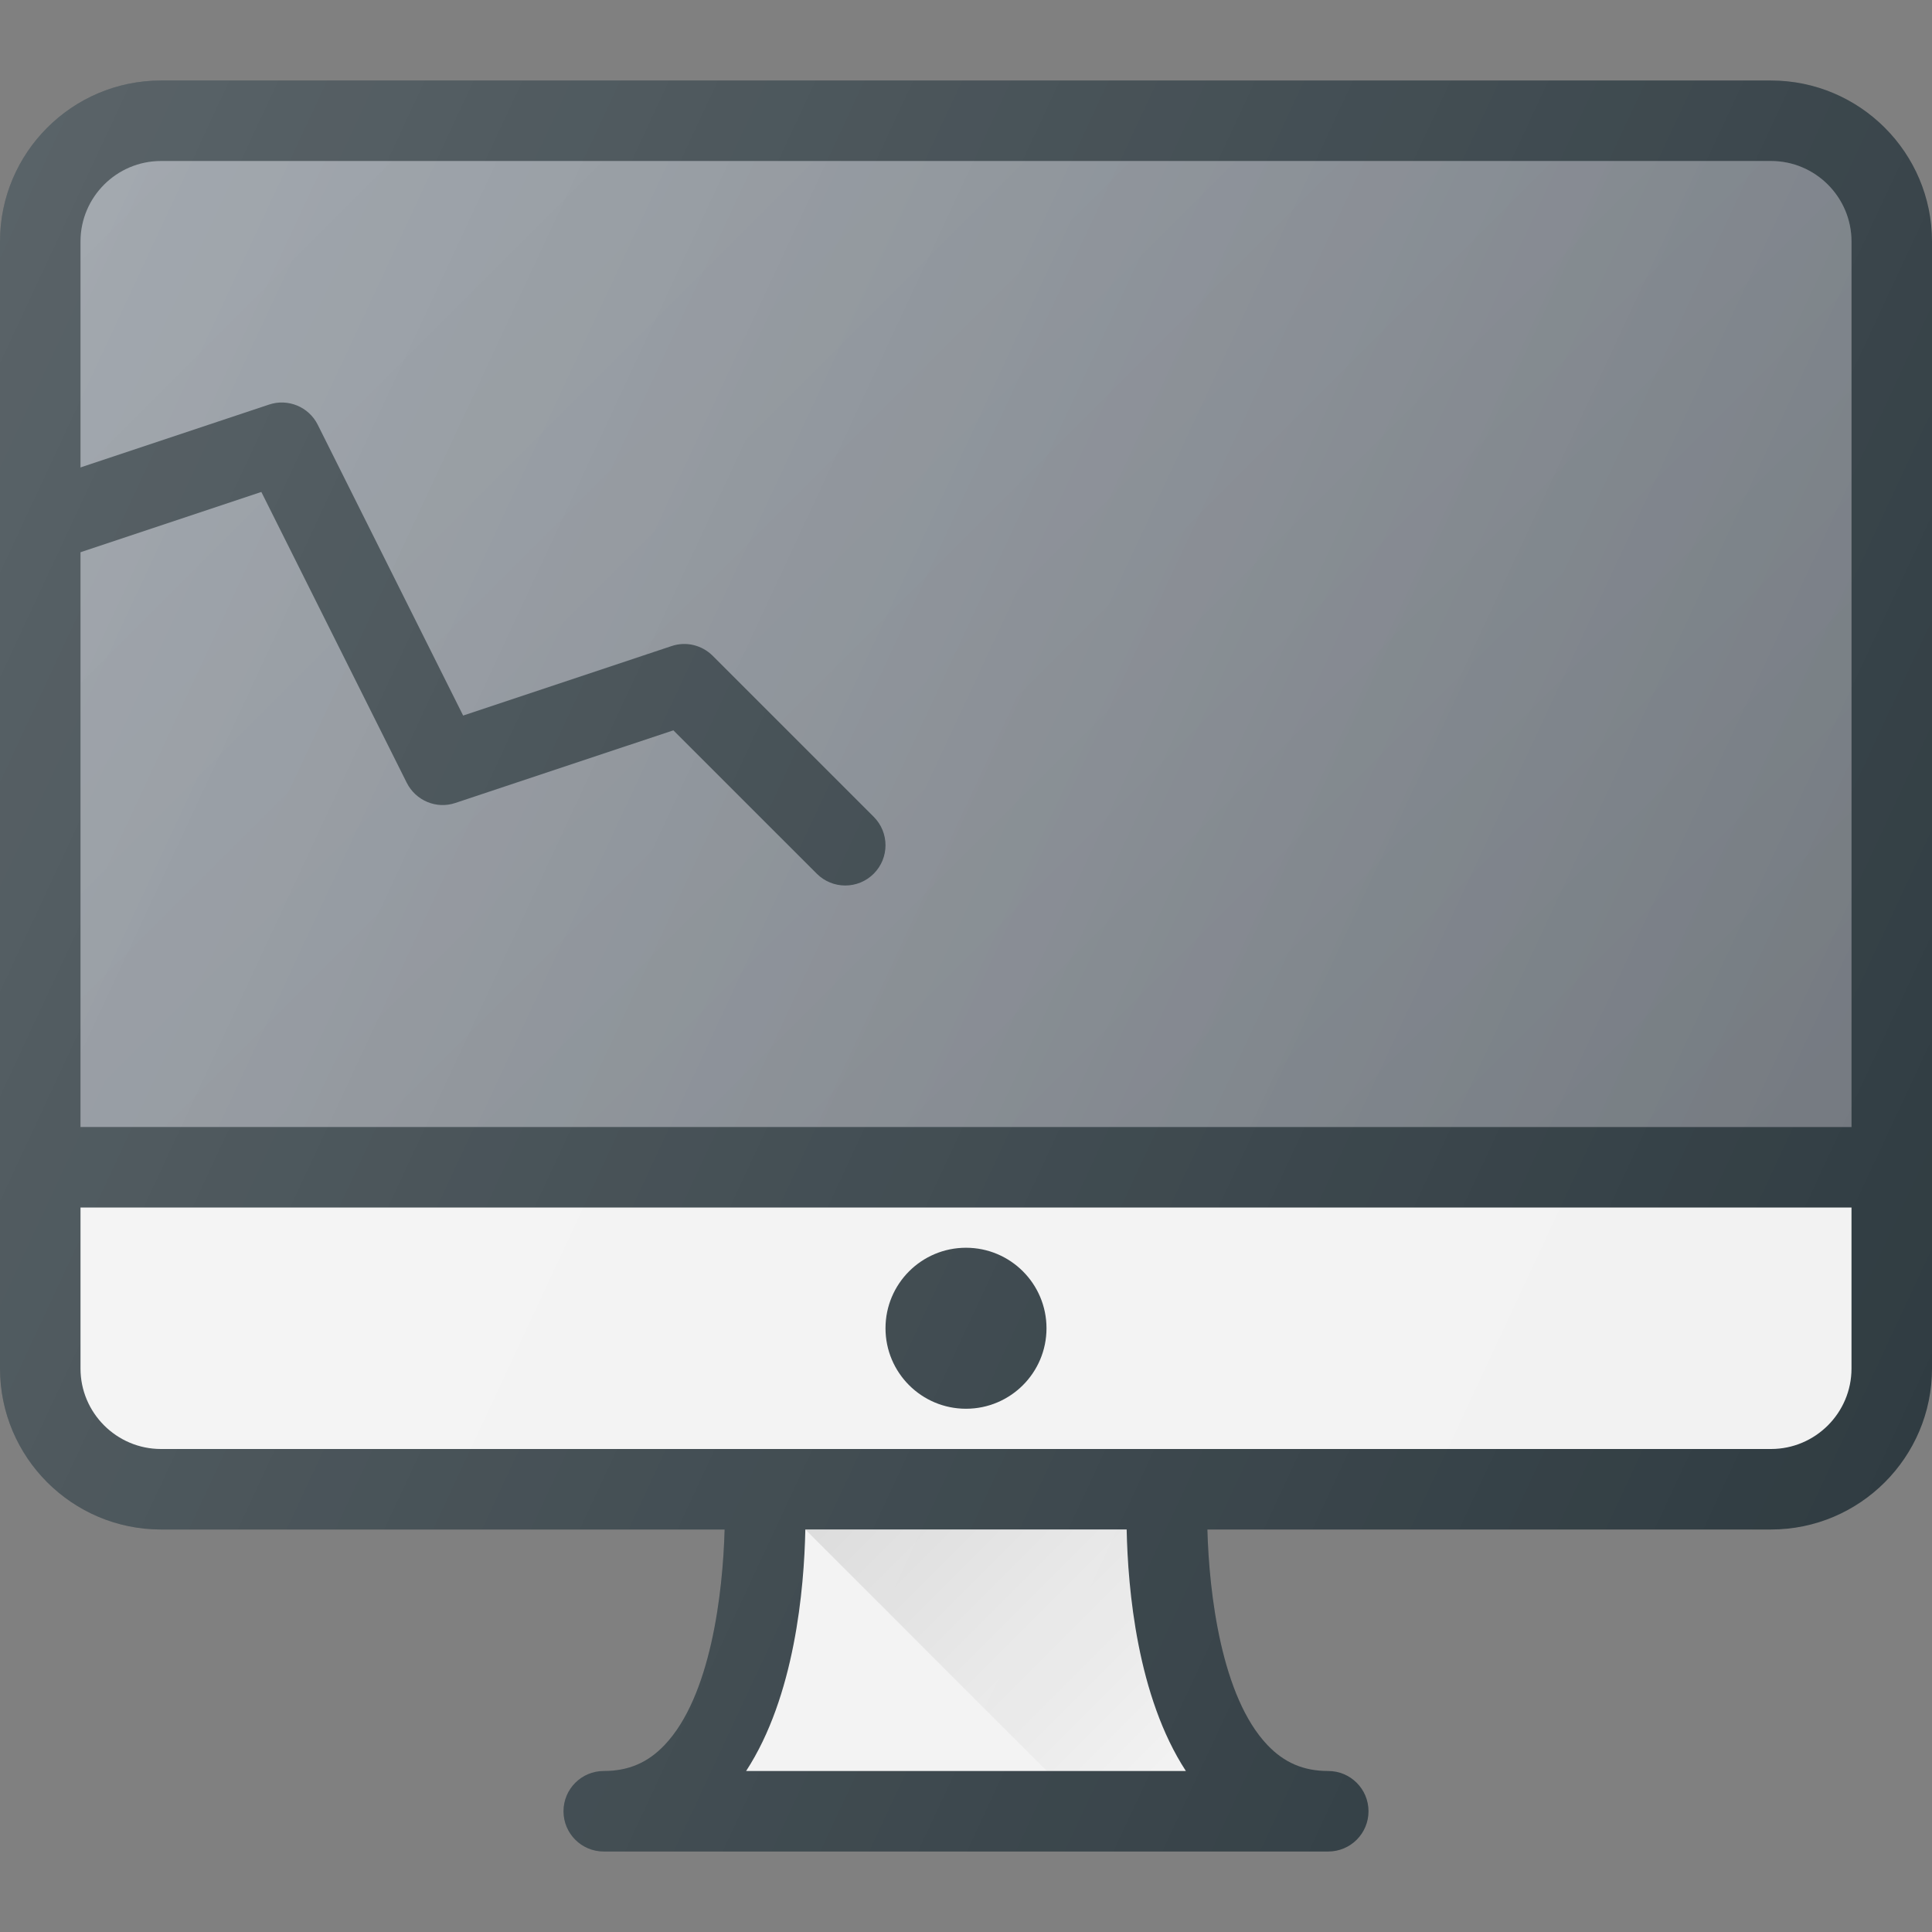 <?xml version="1.0" encoding="iso-8859-1"?>
<!-- Generator: Adobe Illustrator 19.0.0, SVG Export Plug-In . SVG Version: 6.00 Build 0)  -->
<svg version="1.1" id="Capa_1" xmlns="http://www.w3.org/2000/svg" xmlns:xlink="http://www.w3.org/1999/xlink" x="0px" y="0px"
	 viewBox="0 0 512 512" style="enable-background:new 0 0 512 512;" xml:space="preserve">
<rect x="0" y="0" width="512" height="512" fill="#808080" stroke="none"/>
<path style="fill:#303C42;" d="M469.333,21.333H42.667C19.135,21.333,0,40.469,0,64v298.667c0,23.531,19.135,42.667,42.667,42.667
	h149.362c-0.46,17.052-3.728,44.306-15.893,57.104c-4.469,4.708-9.604,6.896-16.135,6.896c-5.896,0-10.667,4.771-10.667,10.667
	c0,5.896,4.771,10.667,10.667,10.667h192c5.896,0,10.667-4.771,10.667-10.667c0-5.896-4.771-10.667-10.667-10.667
	c-6.531,0-11.667-2.188-16.135-6.896c-12.165-12.798-15.434-40.052-15.893-57.104h149.362c23.531,0,42.667-19.135,42.667-42.667V64
	C512,40.469,492.865,21.333,469.333,21.333z"/>
<g>
	<path id="SVGCleanerId_0" style="fill:#8D949C;" d="M42.667,42.667h426.667c11.76,0,21.333,9.573,21.333,21.333v234.667H21.333V64
		C21.333,52.24,30.906,42.667,42.667,42.667z"/>
</g>
<g>
	
		<linearGradient id="SVGCleanerId_0_3_" gradientUnits="userSpaceOnUse" x1="-45.807" y1="643.482" x2="-23.44" y2="633.049" gradientTransform="matrix(21.333 0 0 -21.333 996.333 13791.667)">
		<stop  offset="0" style="stop-color:#000000;stop-opacity:0"/>
		<stop  offset="1" style="stop-color:#000000;stop-opacity:0.1"/>
	</linearGradient>
	<path id="SVGCleanerId_0_1_" style="fill:url(#SVGCleanerId_0_3_);" d="M42.667,42.667h426.667c11.76,0,21.333,9.573,21.333,21.333
		v234.667H21.333V64C21.333,52.24,30.906,42.667,42.667,42.667z"/>
</g>
<g>
	<path style="fill:#F2F2F2;" d="M469.333,384H42.667c-11.76,0-21.333-9.573-21.333-21.333V320h469.333v42.667
		C490.667,374.427,481.094,384,469.333,384z"/>
	<path style="fill:#F2F2F2;" d="M314.271,469.333H197.729c12.882-19.749,15.374-48.188,15.695-64h85.151
		C298.897,421.146,301.389,449.585,314.271,469.333z"/>
</g>
<circle style="fill:#303C42;" cx="256" cy="352" r="21.333"/>
<linearGradient id="SVGID_1_" gradientUnits="userSpaceOnUse" x1="-35.701" y1="628.482" x2="-31.837" y2="624.619" gradientTransform="matrix(21.333 0 0 -21.333 996.333 13791.667)">
	<stop  offset="0" style="stop-color:#000000;stop-opacity:0.1"/>
	<stop  offset="1" style="stop-color:#000000;stop-opacity:0"/>
</linearGradient>
<path style="fill:url(#SVGID_1_);" d="M314.271,469.333c-12.882-19.749-15.374-48.188-15.695-64h-85.151l64,64H314.271z"/>
<g>
	
		<linearGradient id="SVGCleanerId_0_4_" gradientUnits="userSpaceOnUse" x1="-43.056" y1="646.545" x2="-26.35" y2="629.838" gradientTransform="matrix(21.333 0 0 -21.333 996.333 13791.667)">
		<stop  offset="0" style="stop-color:#000000;stop-opacity:0"/>
		<stop  offset="1" style="stop-color:#000000;stop-opacity:0.1"/>
	</linearGradient>
	<path id="SVGCleanerId_0_2_" style="fill:url(#SVGCleanerId_0_4_);" d="M42.667,42.667h426.667c11.76,0,21.333,9.573,21.333,21.333
		v234.667H21.333V64C21.333,52.24,30.906,42.667,42.667,42.667z"/>
</g>
<path style="fill:#303C42;" d="M224,234.667c-2.729,0-5.458-1.042-7.542-3.125l-38.01-38l-57.74,19.24
	c-5.031,1.719-10.531-0.594-12.917-5.344L69.26,130.375l-55.219,18.406c-5.615,1.885-11.625-1.156-13.49-6.74
	c-1.865-5.594,1.156-11.635,6.74-13.49l64-21.333c5.021-1.688,10.542,0.594,12.917,5.344l38.531,77.063l55.219-18.406
	c3.854-1.313,8.052-0.271,10.917,2.573l42.667,42.667c4.167,4.167,4.167,10.917,0,15.083
	C229.458,233.625,226.729,234.667,224,234.667z"/>
<linearGradient id="SVGID_2_" gradientUnits="userSpaceOnUse" x1="-47.656" y1="641.885" x2="-22.241" y2="630.033" gradientTransform="matrix(21.333 0 0 -21.333 996.333 13791.667)">
	<stop  offset="0" style="stop-color:#FFFFFF;stop-opacity:0.2"/>
	<stop  offset="1" style="stop-color:#FFFFFF;stop-opacity:0"/>
</linearGradient>
<path style="fill:url(#SVGID_2_);" d="M469.333,21.333H42.667C19.135,21.333,0,40.469,0,64v298.667
	c0,23.531,19.135,42.667,42.667,42.667h149.362c-0.46,17.052-3.728,44.306-15.893,57.104c-4.469,4.708-9.604,6.896-16.135,6.896
	c-5.896,0-10.667,4.771-10.667,10.667c0,5.896,4.771,10.667,10.667,10.667h192c5.896,0,10.667-4.771,10.667-10.667
	c0-5.896-4.771-10.667-10.667-10.667c-6.531,0-11.667-2.188-16.135-6.896c-12.165-12.798-15.434-40.052-15.893-57.104h149.362
	c23.531,0,42.667-19.135,42.667-42.667V64C512,40.469,492.865,21.333,469.333,21.333z"/>
<g>
</g>
<g>
</g>
<g>
</g>
<g>
</g>
<g>
</g>
<g>
</g>
<g>
</g>
<g>
</g>
<g>
</g>
<g>
</g>
<g>
</g>
<g>
</g>
<g>
</g>
<g>
</g>
<g>
</g>
</svg>
